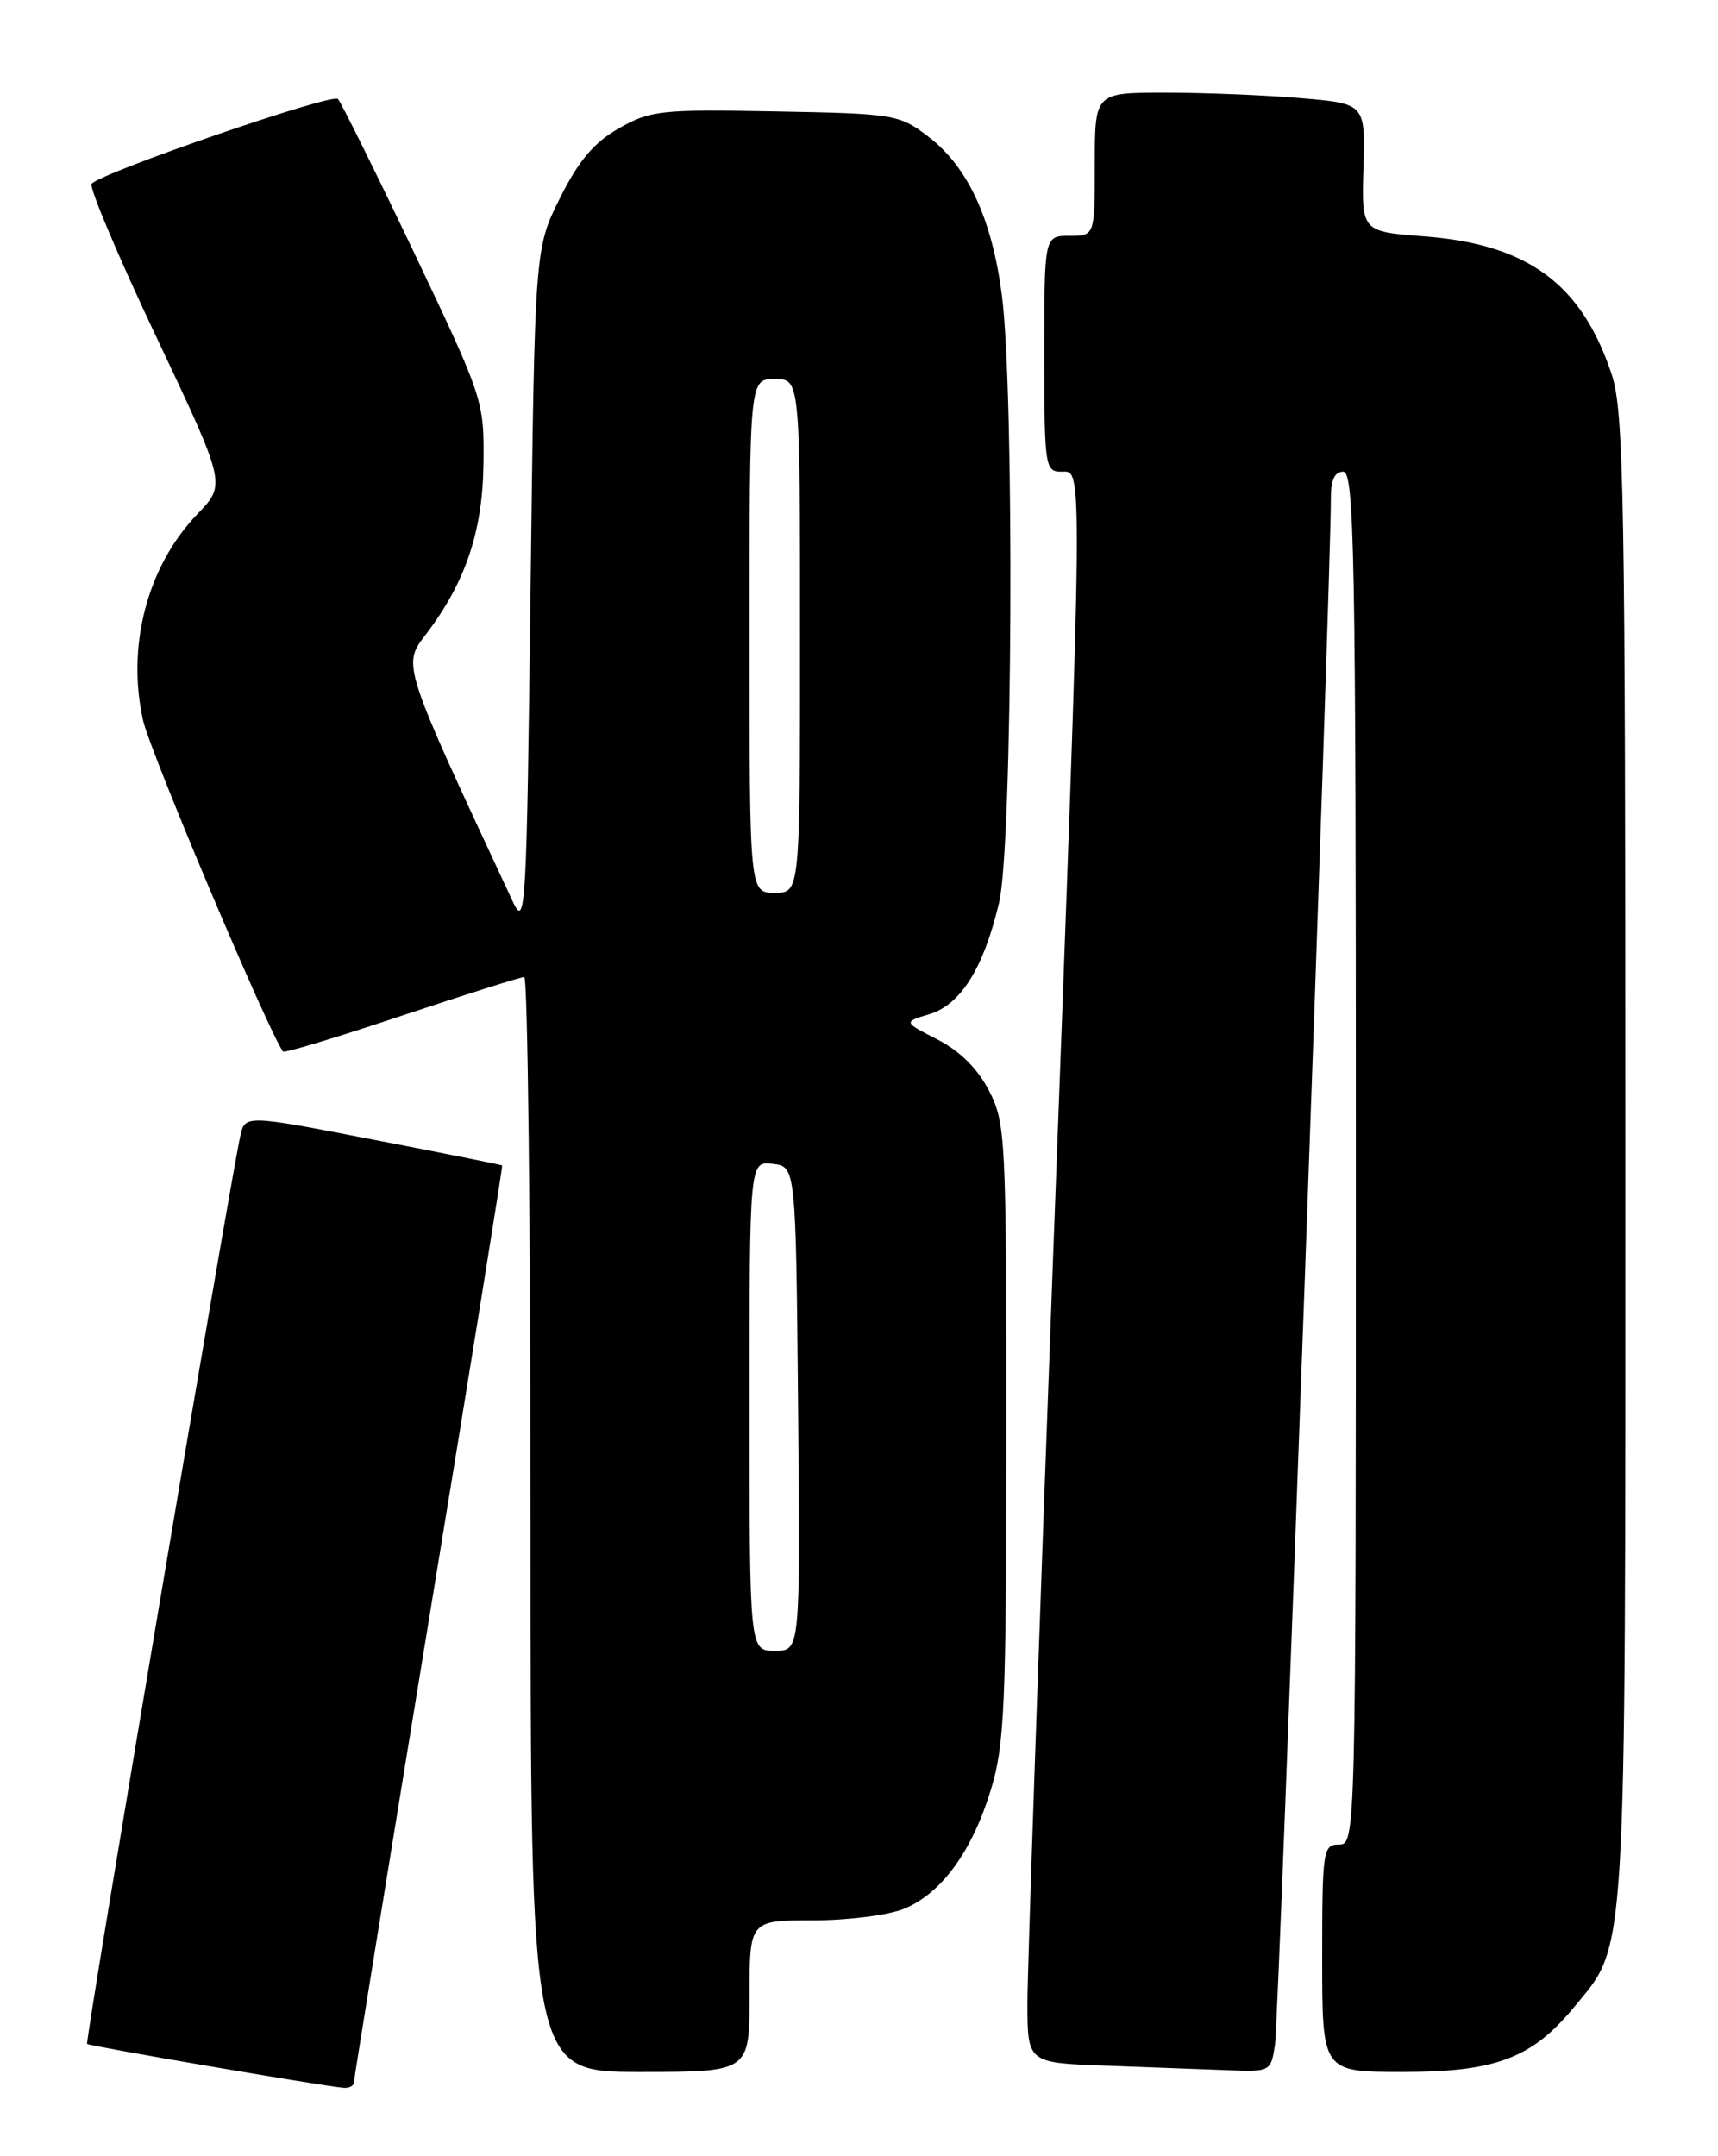 <?xml version="1.0" encoding="UTF-8" standalone="no"?>
<!DOCTYPE svg PUBLIC "-//W3C//DTD SVG 1.1//EN" "http://www.w3.org/Graphics/SVG/1.1/DTD/svg11.dtd" >
<svg xmlns="http://www.w3.org/2000/svg" xmlns:xlink="http://www.w3.org/1999/xlink" version="1.1" viewBox="0 0 204 256">
 <g >
 <path fill="currentColor"
d=" M 42.02 247.25 C 42.03 246.84 46.03 222.20 50.90 192.50 C 55.78 162.80 59.71 138.44 59.63 138.37 C 59.56 138.30 52.66 136.92 44.29 135.30 C 29.08 132.35 29.08 132.35 28.52 134.93 C 27.18 141.15 10.08 242.42 10.34 242.67 C 10.60 242.93 37.92 247.61 40.75 247.88 C 41.44 247.95 42.01 247.66 42.02 247.25 Z  M 89.00 237.00 C 89.00 228.00 89.00 228.00 96.53 228.00 C 100.71 228.00 105.55 227.38 107.40 226.61 C 111.83 224.75 115.42 219.82 117.66 212.50 C 119.29 207.15 119.49 202.54 119.49 170.00 C 119.50 135.11 119.41 133.32 117.44 129.50 C 116.10 126.89 113.98 124.78 111.32 123.42 C 107.26 121.34 107.26 121.34 110.34 120.42 C 114.07 119.31 116.81 114.93 118.64 107.14 C 120.24 100.36 120.48 46.71 118.97 35.08 C 117.79 25.98 114.93 19.81 110.23 16.22 C 106.77 13.58 106.22 13.49 92.08 13.23 C 78.49 12.97 77.23 13.11 73.50 15.23 C 70.54 16.91 68.72 19.06 66.50 23.50 C 63.50 29.50 63.50 29.50 63.00 70.00 C 62.53 108.44 62.42 110.32 60.87 107.00 C 47.71 78.80 47.77 78.99 50.54 75.36 C 55.28 69.15 57.32 63.10 57.41 55.00 C 57.50 47.60 57.39 47.28 49.17 30.00 C 44.58 20.38 40.51 12.16 40.12 11.75 C 39.44 11.04 12.14 20.44 10.88 21.82 C 10.55 22.19 14.00 30.38 18.56 40.00 C 26.84 57.50 26.84 57.50 23.47 61.00 C 17.51 67.18 15.01 76.65 16.98 85.50 C 17.80 89.23 31.88 122.51 33.61 124.85 C 33.76 125.05 40.09 123.14 47.69 120.60 C 55.29 118.07 61.84 116.00 62.25 116.00 C 62.66 116.00 63.00 145.25 63.00 181.00 C 63.00 246.00 63.00 246.00 76.00 246.00 C 89.00 246.00 89.00 246.00 89.00 237.00 Z  M 151.40 242.75 C 151.84 239.77 158.10 66.71 158.03 59.25 C 158.01 57.01 158.47 56.00 159.50 56.00 C 160.82 56.00 161.00 65.72 161.00 137.50 C 161.00 218.33 160.98 219.00 159.00 219.00 C 157.10 219.00 157.00 219.67 157.00 232.50 C 157.00 246.00 157.00 246.00 166.54 246.00 C 177.60 246.00 181.89 244.38 186.88 238.34 C 193.23 230.62 193.00 234.44 193.00 137.50 C 193.00 58.60 192.83 48.84 191.37 44.43 C 187.80 33.69 181.42 29.00 169.09 28.06 C 161.67 27.50 161.67 27.50 161.90 19.90 C 162.12 12.30 162.12 12.30 154.41 11.65 C 150.17 11.29 142.94 11.00 138.35 11.00 C 130.00 11.00 130.00 11.00 130.00 19.50 C 130.00 28.00 130.00 28.00 127.00 28.00 C 124.00 28.00 124.00 28.00 124.00 42.00 C 124.00 55.33 124.10 56.00 126.00 56.00 C 128.62 56.00 128.65 52.94 125.00 150.50 C 123.36 194.50 122.01 233.75 122.00 237.71 C 122.00 244.92 122.00 244.92 131.25 245.25 C 136.34 245.44 142.84 245.68 145.70 245.79 C 150.86 246.00 150.91 245.97 151.40 242.75 Z  M 89.00 166.93 C 89.00 137.87 89.00 137.87 91.75 138.18 C 94.50 138.50 94.50 138.50 94.77 167.25 C 95.03 196.00 95.03 196.00 92.02 196.00 C 89.00 196.00 89.00 196.00 89.00 166.93 Z  M 89.00 75.50 C 89.00 45.00 89.00 45.00 92.00 45.00 C 95.00 45.00 95.00 45.00 95.00 75.50 C 95.00 106.00 95.00 106.00 92.00 106.00 C 89.00 106.00 89.00 106.00 89.00 75.50 Z "/>
</g>
</svg>